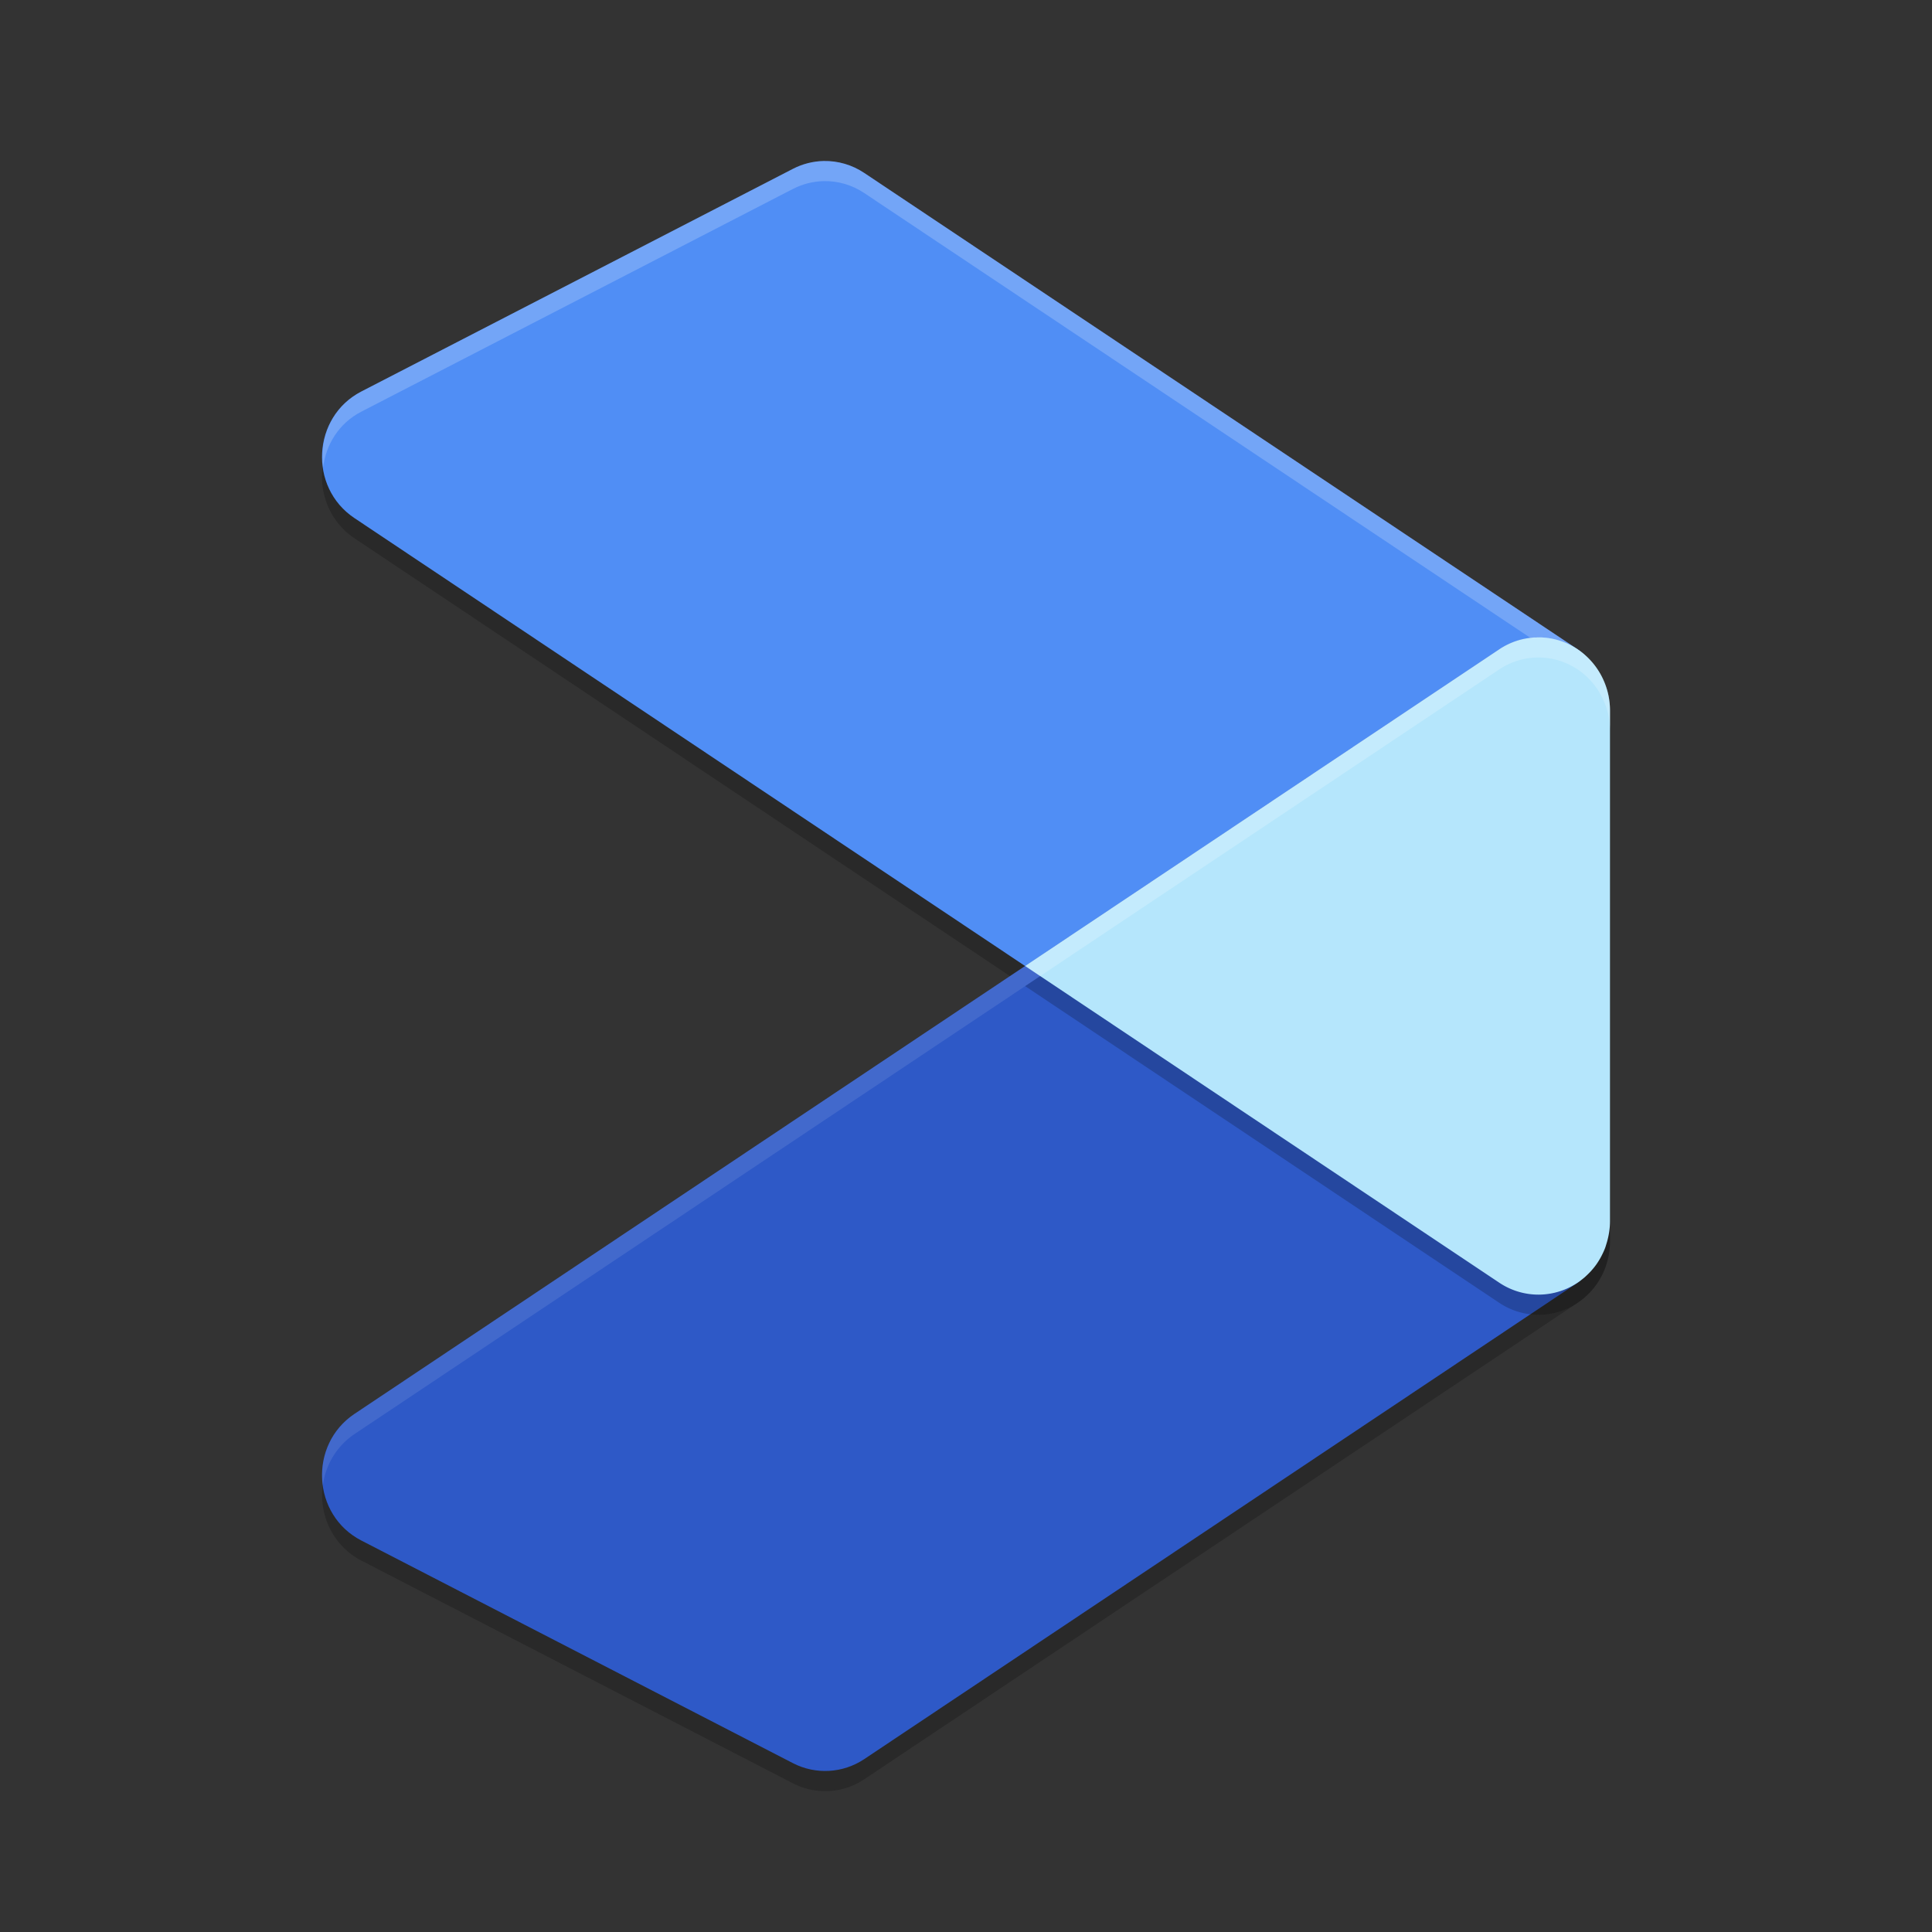 <?xml version="1.0" encoding="UTF-8" standalone="no"?>
<svg
   xmlns:dc="http://purl.org/dc/elements/1.1/"
   xmlns:cc="http://creativecommons.org/ns#"
   xmlns:rdf="http://www.w3.org/1999/02/22-rdf-syntax-ns#"
   xmlns:svg="http://www.w3.org/2000/svg"
   xmlns="http://www.w3.org/2000/svg"
   xmlns:sodipodi="http://sodipodi.sourceforge.net/DTD/sodipodi-0.dtd"
   xmlns:inkscape="http://www.inkscape.org/namespaces/inkscape"
   width="48"
   version="1"
   height="48"
   id="svg20"
   sodipodi:docname="google_measure.svg"
   inkscape:version="0.92.2 (unknown)">
  <rect width="100%" height="100%" fill="#333333" stroke="none"/>
  <defs
     id="defs24" />
  <sodipodi:namedview
     pagecolor="#ffffff"
     bordercolor="#666666"
     borderopacity="1"
     objecttolerance="10"
     gridtolerance="10"
     guidetolerance="10"
     inkscape:pageopacity="0"
     inkscape:pageshadow="2"
     inkscape:window-width="1920"
     inkscape:window-height="1016"
     id="namedview22"
     showgrid="false"
     inkscape:zoom="13.01"
     inkscape:cx="24"
     inkscape:cy="24"
     inkscape:window-x="0"
     inkscape:window-y="34"
     inkscape:window-maximized="1"
     inkscape:current-layer="svg20" />
  <path
     style="color:#000000;font-variant-ligatures:normal;font-variant-position:normal;font-variant-caps:normal;font-variant-numeric:normal;font-variant-alternates:normal;font-feature-settings:normal;text-indent:0;text-decoration:none;text-decoration-line:none;text-decoration-style:solid;text-decoration-color:#000000;text-transform:none;text-orientation:mixed;dominant-baseline:auto;white-space:normal;shape-padding:0;opacity:0.2;isolation:auto;mix-blend-mode:normal;solid-color:#000000;fill:#000000;color-rendering:auto;image-rendering:auto;shape-rendering:auto"
     d="M 25.469 24.5 L 8.807 35.629 A 1.778 1.818 0 0 0 8.979 38.773 L 19.699 44.305 A 1.778 1.818 0 0 0 21.473 44.205 L 39.195 32.369 A 1.778 1.818 0 0 0 39.215 32.354 A 1.778 1.818 0 0 1 37.25 32.369 L 25.469 24.5 z M 39.994 30.986 A 1.778 1.818 0 0 1 39.986 31.057 A 1.778 1.818 0 0 0 39.994 30.986 z M 39.971 31.164 A 1.778 1.818 0 0 1 39.957 31.234 A 1.778 1.818 0 0 0 39.971 31.164 z M 39.93 31.344 A 1.778 1.818 0 0 1 39.908 31.414 A 1.778 1.818 0 0 0 39.93 31.344 z M 39.875 31.514 A 1.778 1.818 0 0 1 39.844 31.59 A 1.778 1.818 0 0 0 39.875 31.514 z M 39.805 31.672 A 1.778 1.818 0 0 1 39.764 31.75 A 1.778 1.818 0 0 0 39.805 31.672 z M 39.715 31.832 A 1.778 1.818 0 0 1 39.678 31.889 A 1.778 1.818 0 0 0 39.715 31.832 z M 39.607 31.986 A 1.778 1.818 0 0 1 39.557 32.047 A 1.778 1.818 0 0 0 39.607 31.986 z M 39.506 32.104 A 1.778 1.818 0 0 1 39.426 32.184 A 1.778 1.818 0 0 0 39.506 32.104 z M 39.359 32.244 A 1.778 1.818 0 0 1 39.301 32.291 A 1.778 1.818 0 0 0 39.359 32.244 z "
     id="path2" />
  <path
     style="color:#000000;font-variant-ligatures:normal;font-variant-position:normal;font-variant-caps:normal;font-variant-numeric:normal;font-variant-alternates:normal;font-feature-settings:normal;text-indent:0;text-decoration:none;text-decoration-line:none;text-decoration-style:solid;text-decoration-color:#000000;text-transform:none;text-orientation:mixed;dominant-baseline:auto;white-space:normal;shape-padding:0;opacity:0.2;isolation:auto;mix-blend-mode:normal;solid-color:#000000;fill:#000000;color-rendering:auto;image-rendering:auto;shape-rendering:auto"
     d="M 20.462,4.501 A 1.778,1.818 0 0 0 19.7,4.696 L 8.978,10.227 A 1.778,1.818 0 0 0 8.806,13.373 L 37.25,32.37 A 1.778,1.818 0 0 0 40,30.847 V 18.155 A 1.778,1.818 0 0 0 39.194,16.631 L 21.472,4.797 A 1.778,1.818 0 0 0 20.462,4.501 Z"
     id="path4"
     inkscape:connector-curvature="0" />
  <path
     style="color-rendering:auto;text-decoration-color:#000000;color:#000000;font-variant-numeric:normal;text-orientation:mixed;shape-rendering:auto;font-variant-ligatures:normal;text-decoration-line:none;fill:#508ef5;font-variant-position:normal;mix-blend-mode:normal;font-feature-settings:normal;shape-padding:0;font-variant-alternates:normal;text-indent:0;dominant-baseline:auto;font-variant-caps:normal;image-rendering:auto;white-space:normal;text-decoration-style:solid;solid-color:#000000;isolation:auto;text-transform:none"
     d="m20.462 4c-0.265 0.006-0.526 0.073-0.762 0.195l-10.722 5.531c-1.224 0.631-1.319 2.38-0.172 3.146l28.444 18.997c1.183 0.79 2.088-0.368 2.087-1.813l0.282-12.526c0-0.614 0.078-1.063-0.425-1.399l-17.722-11.834c-0.3-0.201-0.652-0.304-1.01-0.297z"
     id="path6" />
  <path
     style="color-rendering:auto;text-decoration-color:#000000;color:#000000;font-variant-numeric:normal;text-orientation:mixed;shape-rendering:auto;font-variant-ligatures:normal;text-decoration-line:none;fill:#ffffff;font-variant-position:normal;mix-blend-mode:normal;font-feature-settings:normal;shape-padding:0;font-variant-alternates:normal;text-indent:0;dominant-baseline:auto;font-variant-caps:normal;image-rendering:auto;white-space:normal;text-decoration-style:solid;solid-color:#000000;isolation:auto;text-transform:none;opacity:0.2"
     d="M 20.463 4 C 20.198 4.006 19.936 4.073 19.699 4.195 L 8.979 9.727 C 8.246 10.104 7.926 10.883 8.027 11.611 C 8.1 11.05 8.413 10.518 8.979 10.227 L 19.699 4.695 C 19.936 4.573 20.198 4.506 20.463 4.5 C 20.821 4.492 21.173 4.596 21.473 4.797 L 39.195 16.631 C 39.553 16.87 39.612 17.17 39.619 17.543 L 39.619 17.531 C 39.62 16.917 39.698 16.467 39.195 16.131 L 21.473 4.297 C 21.173 4.096 20.821 3.992 20.463 4 z "
     id="path842" />
  <path
     style="color-rendering:auto;text-decoration-color:#000000;color:#000000;font-variant-numeric:normal;text-orientation:mixed;shape-rendering:auto;font-variant-ligatures:normal;text-decoration-line:none;fill:#2e59c7;font-variant-position:normal;mix-blend-mode:normal;font-feature-settings:normal;shape-padding:0;font-variant-alternates:normal;text-indent:0;dominant-baseline:auto;font-variant-caps:normal;image-rendering:auto;white-space:normal;text-decoration-style:solid;solid-color:#000000;isolation:auto;text-transform:none"
     d="m38.17 15.836c-0.327 0.01-0.646 0.112-0.92 0.295l-28.444 18.997c-1.147 0.766-1.052 2.516 0.172 3.146l10.722 5.531c0.566 0.292 1.242 0.253 1.773-0.101l17.722-11.834c0.503-0.336 0.143-1.199 0.143-1.813l-0.166-11.739c0-1.025 0-2.511-1.002-2.481z"
     id="path10" />
  <path
     style="color-rendering:auto;text-decoration-color:#000000;color:#000000;font-variant-numeric:normal;text-orientation:mixed;shape-rendering:auto;font-variant-ligatures:normal;text-decoration-line:none;fill:#ffffff;font-variant-position:normal;mix-blend-mode:normal;font-feature-settings:normal;opacity:.1;shape-padding:0;font-variant-alternates:normal;text-indent:0;dominant-baseline:auto;font-variant-caps:normal;image-rendering:auto;white-space:normal;text-decoration-style:solid;solid-color:#000000;isolation:auto;text-transform:none"
     d="M 38.17 15.836 A 1.778 1.818 0 0 0 37.25 16.131 L 8.807 35.129 A 1.778 1.818 0 0 0 8.021 36.9 A 1.778 1.818 0 0 1 8.807 35.629 L 37.25 16.631 A 1.778 1.818 0 0 1 38.17 16.336 A 1.778 1.818 0 0 1 40 18.154 L 40 17.654 A 1.778 1.818 0 0 0 38.17 15.836 z "
     id="path12" />
  <path
     style="color:#000000;font-variant-ligatures:normal;font-variant-position:normal;font-variant-caps:normal;font-variant-numeric:normal;font-variant-alternates:normal;font-feature-settings:normal;text-indent:0;text-decoration:none;text-decoration-line:none;text-decoration-style:solid;text-decoration-color:#000000;text-transform:none;text-orientation:mixed;dominant-baseline:auto;white-space:normal;shape-padding:0;opacity:0.2;isolation:auto;mix-blend-mode:normal;solid-color:#000000;fill:#000000;color-rendering:auto;image-rendering:auto;shape-rendering:auto"
     d="M 38.17,16.336 A 1.778,1.818 0 0 0 37.25,16.631 L 25.469,24.5 37.25,32.369 a 1.778,1.818 0 0 0 1.973,-0.02 1.778,1.818 0 0 0 0.078,-0.059 1.778,1.818 0 0 0 0.068,-0.055 1.778,1.818 0 0 0 0.057,-0.053 1.778,1.818 0 0 0 0.08,-0.08 1.778,1.818 0 0 0 0.018,-0.018 1.778,1.818 0 0 0 0.023,-0.027 1.778,1.818 0 0 0 0.07,-0.084 1.778,1.818 0 0 0 0.049,-0.066 1.778,1.818 0 0 0 0.055,-0.084 1.778,1.818 0 0 0 0.039,-0.066 1.778,1.818 0 0 0 0.045,-0.086 1.778,1.818 0 0 0 0.037,-0.078 1.778,1.818 0 0 0 0.039,-0.094 1.778,1.818 0 0 0 0.027,-0.086 1.778,1.818 0 0 0 0.021,-0.07 1.778,1.818 0 0 0 0.027,-0.109 1.778,1.818 0 0 0 0.014,-0.07 1.778,1.818 0 0 0 0.016,-0.107 1.778,1.818 0 0 0 0.008,-0.076 A 1.778,1.818 0 0 0 40,30.846 V 18.154 a 1.778,1.818 0 0 0 -0.035,-0.361 1.778,1.818 0 0 0 -0.105,-0.346 1.778,1.818 0 0 0 -0.531,-0.717 1.778,1.818 0 0 0 -1.158,-0.395 z"
     id="path14"
     inkscape:connector-curvature="0" />
  <path
     style="color-rendering:auto;text-decoration-color:#000000;color:#000000;font-variant-numeric:normal;text-orientation:mixed;shape-rendering:auto;font-variant-ligatures:normal;text-decoration-line:none;fill:#b5e6fc;font-variant-position:normal;mix-blend-mode:normal;font-feature-settings:normal;shape-padding:0;font-variant-alternates:normal;text-indent:0;dominant-baseline:auto;font-variant-caps:normal;image-rendering:auto;white-space:normal;text-decoration-style:solid;solid-color:#000000;isolation:auto;text-transform:none"
     d="m38.17 15.836a1.778 1.818 0 0 0 -0.92 0.295l-11.781 7.869 11.781 7.869a1.778 1.818 0 0 0 1.973 -0.02 1.778 1.818 0 0 0 0.078 -0.059 1.778 1.818 0 0 0 0.068 -0.055 1.778 1.818 0 0 0 0.057 -0.053 1.778 1.818 0 0 0 0.08 -0.08 1.778 1.818 0 0 0 0.018 -0.018 1.778 1.818 0 0 0 0.023 -0.027 1.778 1.818 0 0 0 0.07 -0.084 1.778 1.818 0 0 0 0.049 -0.066 1.778 1.818 0 0 0 0.055 -0.084 1.778 1.818 0 0 0 0.039 -0.066 1.778 1.818 0 0 0 0.045 -0.086 1.778 1.818 0 0 0 0.037 -0.078 1.778 1.818 0 0 0 0.039 -0.094 1.778 1.818 0 0 0 0.027 -0.086 1.778 1.818 0 0 0 0.021 -0.07 1.778 1.818 0 0 0 0.027 -0.109 1.778 1.818 0 0 0 0.014 -0.07 1.778 1.818 0 0 0 0.016 -0.107 1.778 1.818 0 0 0 0.008 -0.076 1.778 1.818 0 0 0 0.006 -0.135v-12.691a1.778 1.818 0 0 0 -0.035 -0.361 1.778 1.818 0 0 0 -0.105 -0.346 1.778 1.818 0 0 0 -0.531 -0.717 1.778 1.818 0 0 0 -1.158 -0.395z"
     id="path16" />
  <path
     style="color-rendering:auto;text-decoration-color:#000000;color:#000000;font-variant-numeric:normal;text-orientation:mixed;shape-rendering:auto;font-variant-ligatures:normal;text-decoration-line:none;fill:#ffffff;font-variant-position:normal;mix-blend-mode:normal;font-feature-settings:normal;opacity:.2;shape-padding:0;font-variant-alternates:normal;text-indent:0;dominant-baseline:auto;font-variant-caps:normal;image-rendering:auto;white-space:normal;text-decoration-style:solid;solid-color:#000000;isolation:auto;text-transform:none"
     d="M 38.17 15.836 A 1.778 1.818 0 0 0 37.25 16.131 L 25.469 24 L 25.844 24.25 L 37.25 16.631 A 1.778 1.818 0 0 1 38.17 16.336 A 1.778 1.818 0 0 1 39.328 16.73 A 1.778 1.818 0 0 1 39.859 17.447 A 1.778 1.818 0 0 1 39.965 17.793 A 1.778 1.818 0 0 1 40 18.154 L 40 17.654 A 1.778 1.818 0 0 0 39.965 17.293 A 1.778 1.818 0 0 0 39.859 16.947 A 1.778 1.818 0 0 0 39.328 16.23 A 1.778 1.818 0 0 0 38.17 15.836 z "
     id="path18" />
</svg>
